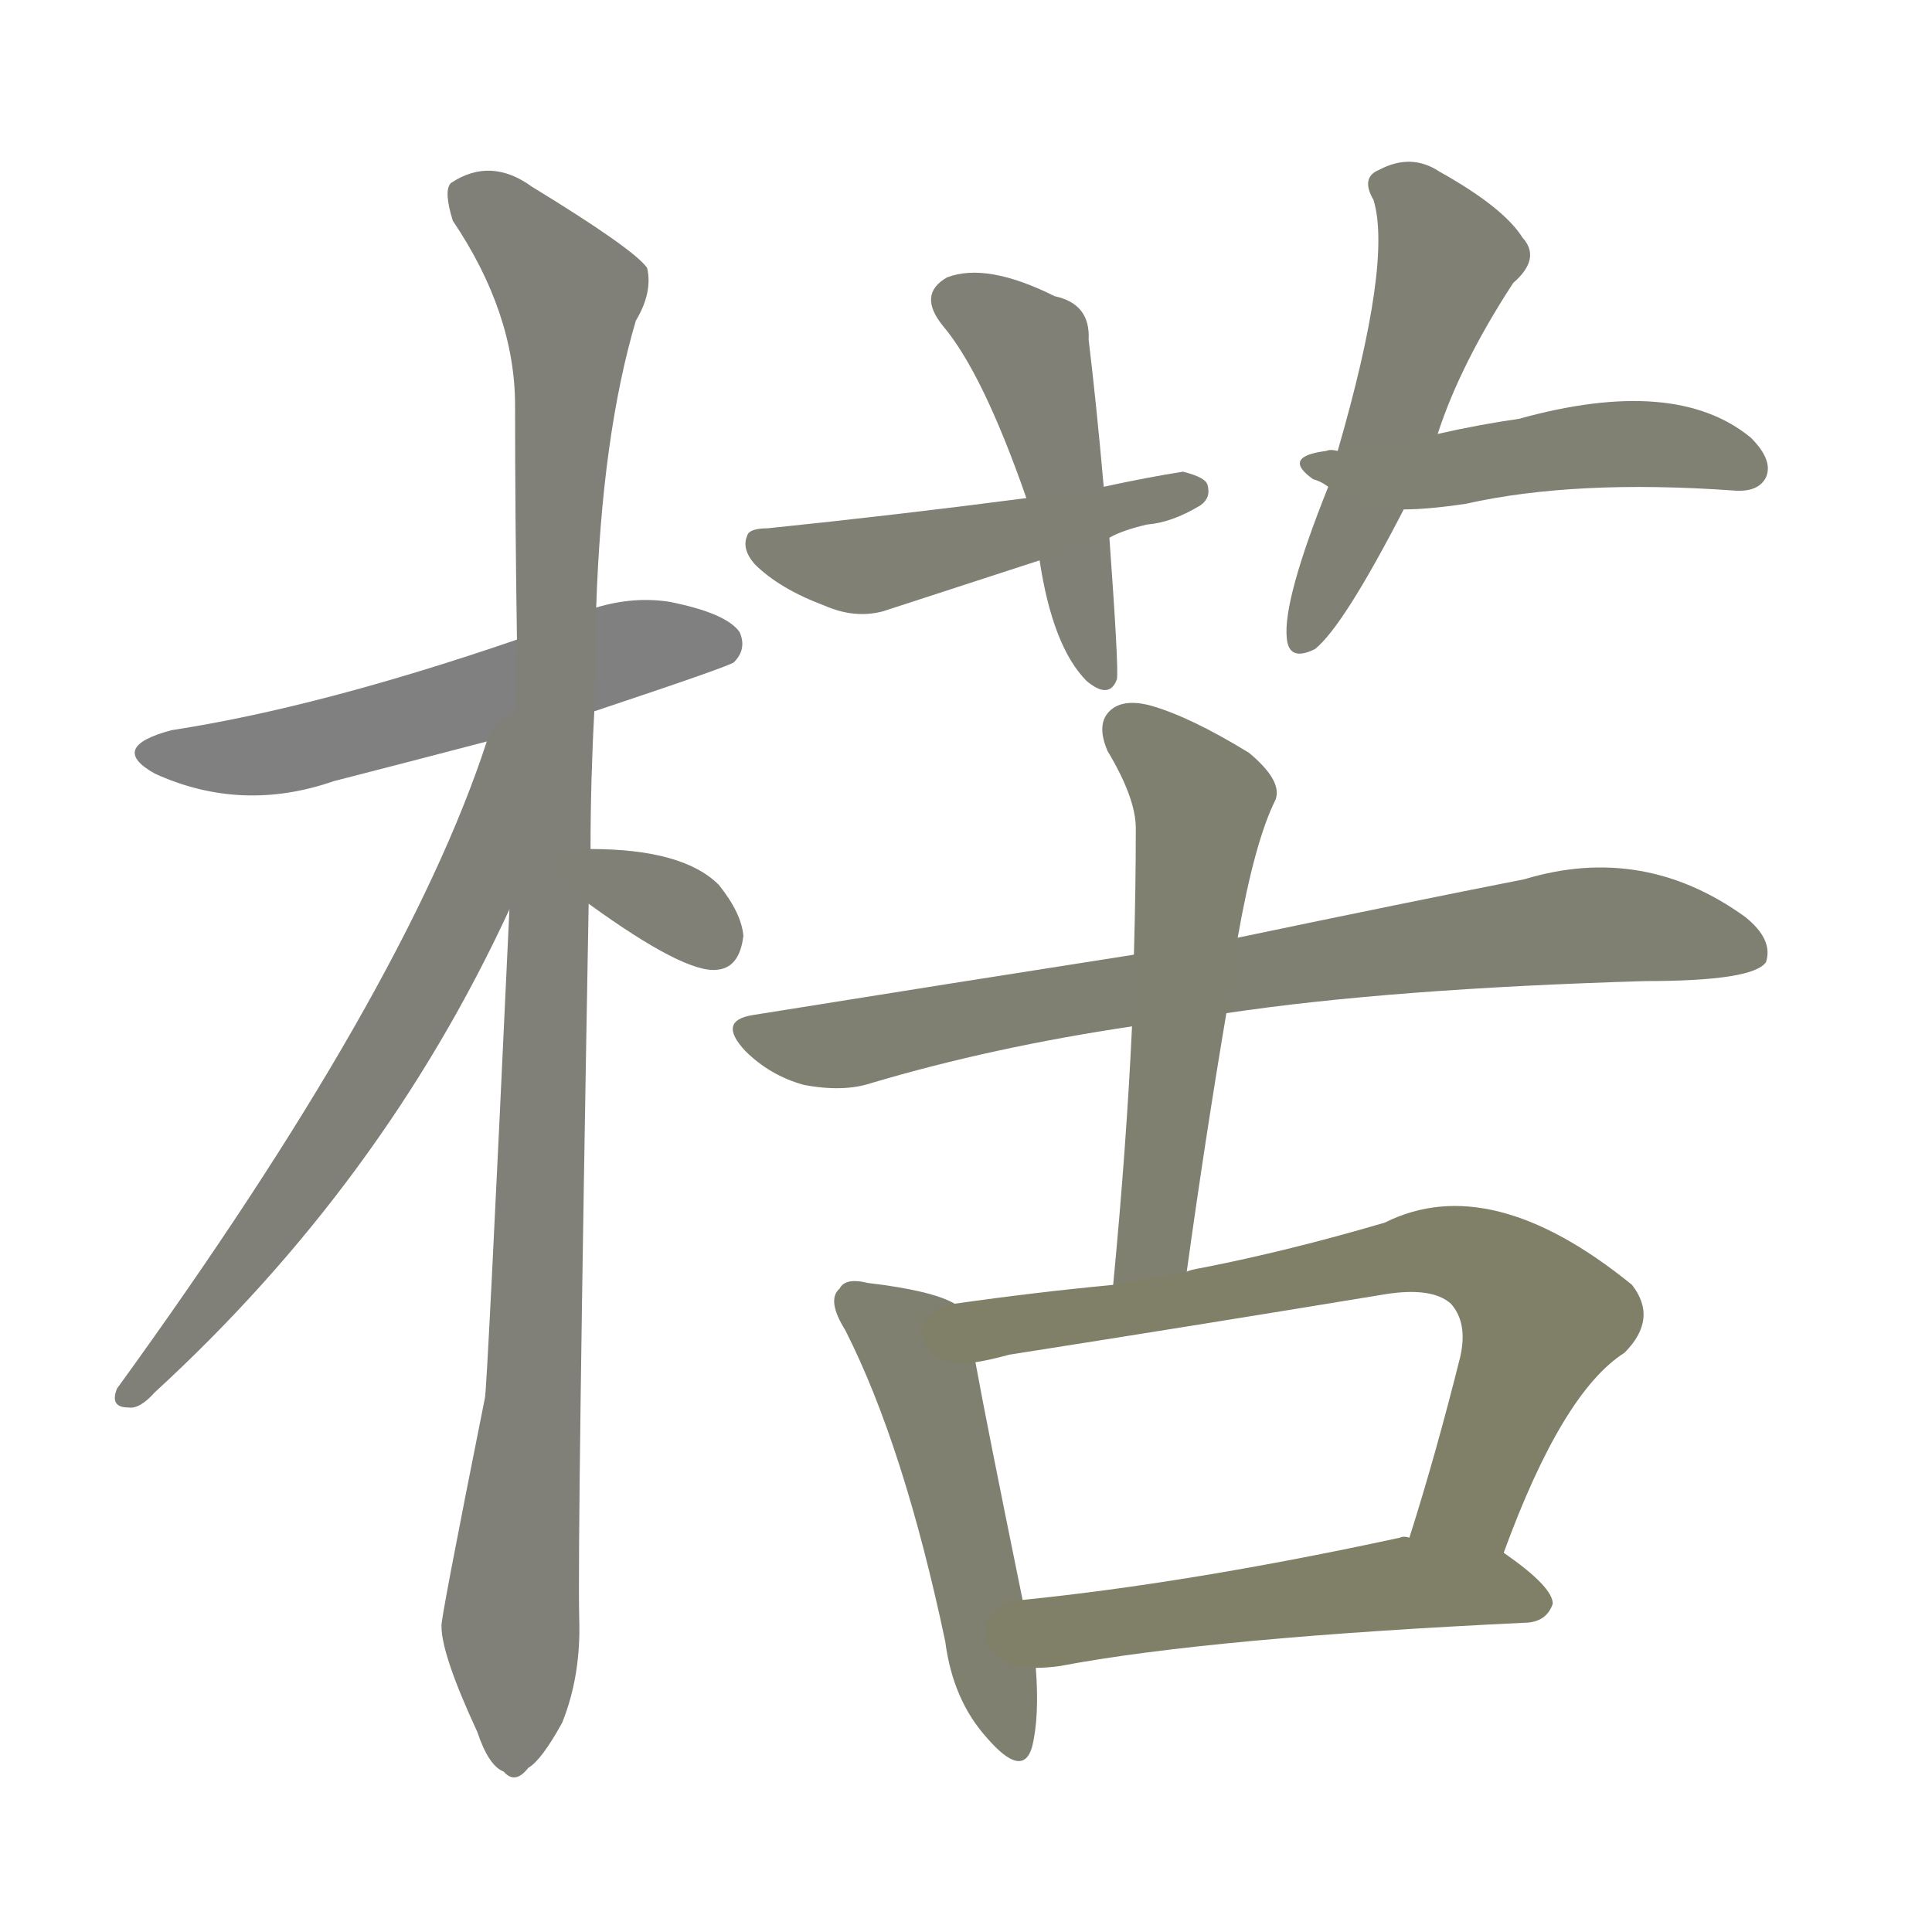 <svg version="1.1" viewBox="0 0 1024 1024" xmlns="http://www.w3.org/2000/svg">
  
  <g transform="scale(1, -1) translate(0, -900)">
    <style type="text/css">
        .stroke1 {fill: #808080;}
        .stroke2 {fill: #808079;}
        .stroke3 {fill: #808078;}
        .stroke4 {fill: #808077;}
        .stroke5 {fill: #808076;}
        .stroke6 {fill: #808075;}
        .stroke7 {fill: #808074;}
        .stroke8 {fill: #808073;}
        .stroke9 {fill: #808072;}
        .stroke10 {fill: #808071;}
        .stroke11 {fill: #808070;}
        .stroke12 {fill: #808069;}
        .stroke13 {fill: #808068;}
        .stroke14 {fill: #808067;}
        .stroke15 {fill: #808066;}
        .stroke16 {fill: #808065;}
        .stroke17 {fill: #808064;}
        .stroke18 {fill: #808063;}
        .stroke19 {fill: #808062;}
        .stroke20 {fill: #808061;}
        text {
            font-family: Helvetica;
            font-size: 50px;
            fill: #808060;
            paint-order: stroke;
            stroke: #000000;
            stroke-width: 4px;
            stroke-linecap: butt;
            stroke-linejoin: miter;
            font-weight: 800;
        }
    </style>

    <path d="M 315 523 Q 387 547 389 549 Q 396 556 392 565 Q 385 575 355 581 Q 336 584 316 578 L 274 561 Q 169 525 91 513 Q 57 504 82 490 Q 128 469 177 486 Q 216 496 258 507 L 315 523 Z" class="stroke1"/>
    <path d="M 270 418 Q 258 160 257 159 Q 233 39 234 38 Q 234 23 253 -18 Q 259 -36 267 -39 Q 273 -46 280 -37 Q 287 -33 298 -13 Q 308 12 307 42 Q 306 85 312 421 L 313 450 Q 313 486 315 523 L 316 578 Q 319 669 337 730 Q 346 745 343 758 Q 336 768 282 801 Q 260 817 239 803 Q 235 799 240 783 Q 273 734 273 685 Q 273 627 274 561 L 270 418 Z" class="stroke2"/>
    <path d="M 258 507 Q 215 375 62 164 Q 58 154 68 154 Q 74 153 82 162 Q 203 273 270 418 C 326 536 268 535 258 507 Z" class="stroke3"/>
    <path d="M 312 421 Q 363 384 380 386 Q 392 387 394 404 Q 393 416 381 431 Q 362 450 313 450 C 283 450 288 439 312 421 Z" class="stroke4"/>
    <path d="M 551 603 Q 558 557 576 539 Q 588 529 592 540 Q 593 546 588 615 L 585 642 Q 581 687 577 720 Q 578 739 559 743 Q 523 761 502 753 Q 486 744 500 727 Q 521 702 544 636 L 551 603 Z" class="stroke5"/>
    <path d="M 588 615 Q 595 619 608 622 Q 621 623 636 632 Q 642 636 640 643 Q 639 647 627 650 Q 608 647 585 642 L 544 636 Q 475 627 407 620 Q 397 620 396 616 Q 393 609 400 601 Q 413 588 437 579 Q 453 572 468 576 Q 508 589 551 603 L 588 615 Z" class="stroke6"/>
    <path d="M 762 670 Q 774 707 802 750 Q 817 763 807 774 Q 797 790 763 809 Q 748 819 731 810 Q 721 806 728 794 Q 738 761 709 661 L 704 642 Q 680 582 682 562 Q 683 549 697 556 Q 712 568 744 630 L 762 670 Z" class="stroke7"/>
    <path d="M 744 630 Q 757 630 777 633 Q 835 646 919 640 Q 932 639 936 647 Q 940 656 928 668 Q 888 701 805 678 Q 784 675 762 670 L 709 661 Q 705 662 703 661 Q 679 658 696 646 Q 700 645 704 642 C 728 630 728 630 744 630 Z" class="stroke8"/>
    <path d="M 650 363 Q 737 376 872 380 Q 929 380 936 390 Q 940 402 925 414 Q 871 453 808 434 Q 747 422 656 403 L 601 394 Q 505 379 399 362 Q 380 359 395 343 Q 408 330 426 325 Q 447 321 462 326 Q 526 345 600 356 L 650 363 Z" class="stroke9"/>
    <path d="M 629 226 Q 639 298 650 363 L 656 403 Q 665 454 676 476 Q 680 486 662 501 Q 631 520 610 526 Q 595 530 588 523 Q 581 516 587 502 Q 602 477 602 461 Q 602 430 601 394 L 600 356 Q 597 292 590 219 C 587 189 625 196 629 226 Z" class="stroke10"/>
    <path d="M 506 209 Q 494 216 460 220 Q 448 223 445 217 Q 438 211 448 195 Q 479 134 501 30 Q 505 -1 523 -21 Q 542 -43 547 -26 Q 551 -10 549 16 L 542 52 Q 523 145 517 178 C 512 206 512 206 506 209 Z" class="stroke11"/>
    <path d="M 797 77 Q 828 162 861 183 Q 879 201 865 219 Q 790 280 734 252 Q 683 237 637 228 Q 631 227 629 226 L 590 219 Q 548 215 506 209 C 476 205 488 172 517 178 Q 524 179 535 182 Q 637 198 734 214 Q 759 218 769 209 Q 778 199 774 181 Q 761 129 747 85 C 738 56 786 49 797 77 Z" class="stroke12"/>
    <path d="M 549 16 Q 555 16 562 17 Q 641 32 810 40 Q 820 41 823 50 Q 823 59 797 77 L 747 85 Q 744 86 742 85 Q 631 61 542 52 C 512 49 519 14 549 16 Z" class="stroke13"/>
    
    
    
    
    
    
    
    
    
    
    
    
    </g>
</svg>